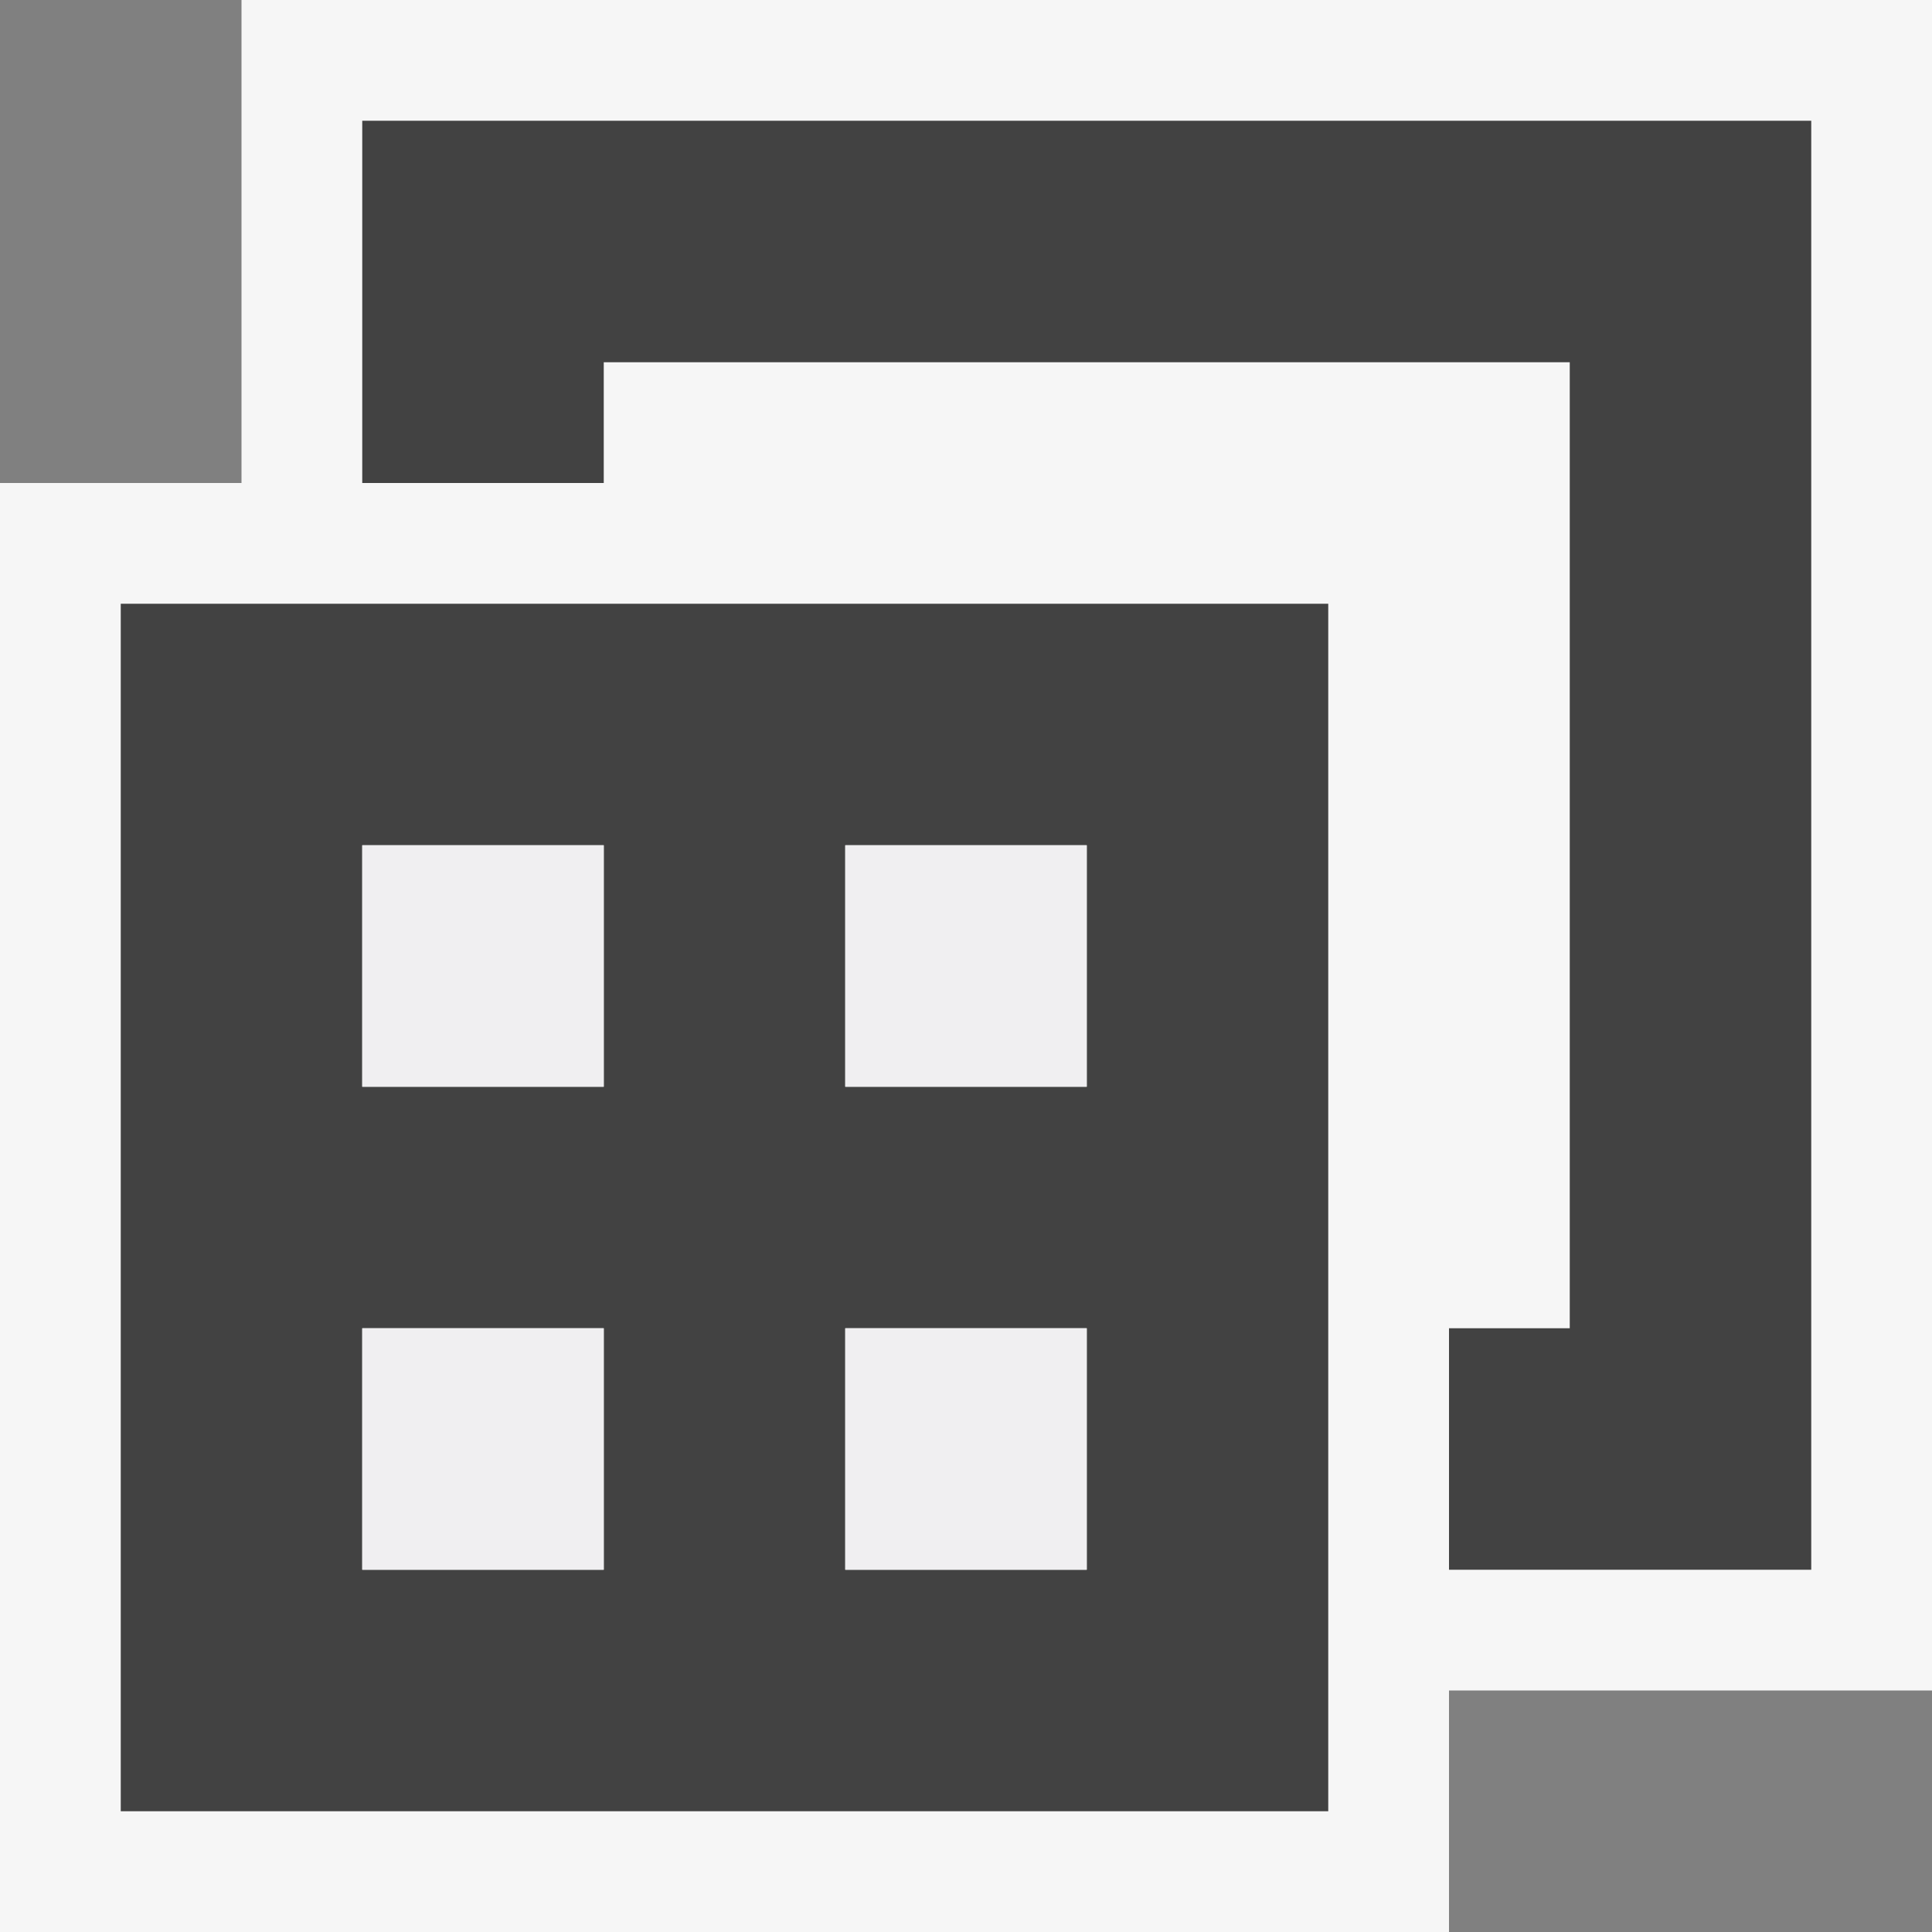 <svg xmlns="http://www.w3.org/2000/svg" width="16" height="16"><rect width="100%" height="100%" fill="#808080" stroke="none"/><style type="text/css">.icon-canvas-transparent{opacity:0;fill:#F6F6F6;} .icon-vs-out{fill:#F6F6F6;} .icon-vs-bg{fill:#424242;} .icon-vs-fg{fill:#F0EFF1;}</style><path class="icon-canvas-transparent" d="M16 16h-16v-16h16v16z" id="canvas"/><path class="icon-vs-out" d="M16 0v14h-4v2h-12v-12h2v-4h14z" id="outline"/><path class="icon-vs-bg" d="M15 1v12h-3v-2h1v-8h-8v1h-2v-3h12zm-4 4v10h-10v-10h10zm-8 4h2v-2h-2v2zm0 4h2v-2h-2v2zm6 0v-2h-2v2h2zm0-6h-2v2h2v-2z" id="iconBg"/><path class="icon-vs-fg" d="M5 9h-2v-2h2v2zm4-2h-2v2h2v-2zm0 4h-2v2h2v-2zm-4 0h-2v2h2v-2z" id="iconFg"/></svg>